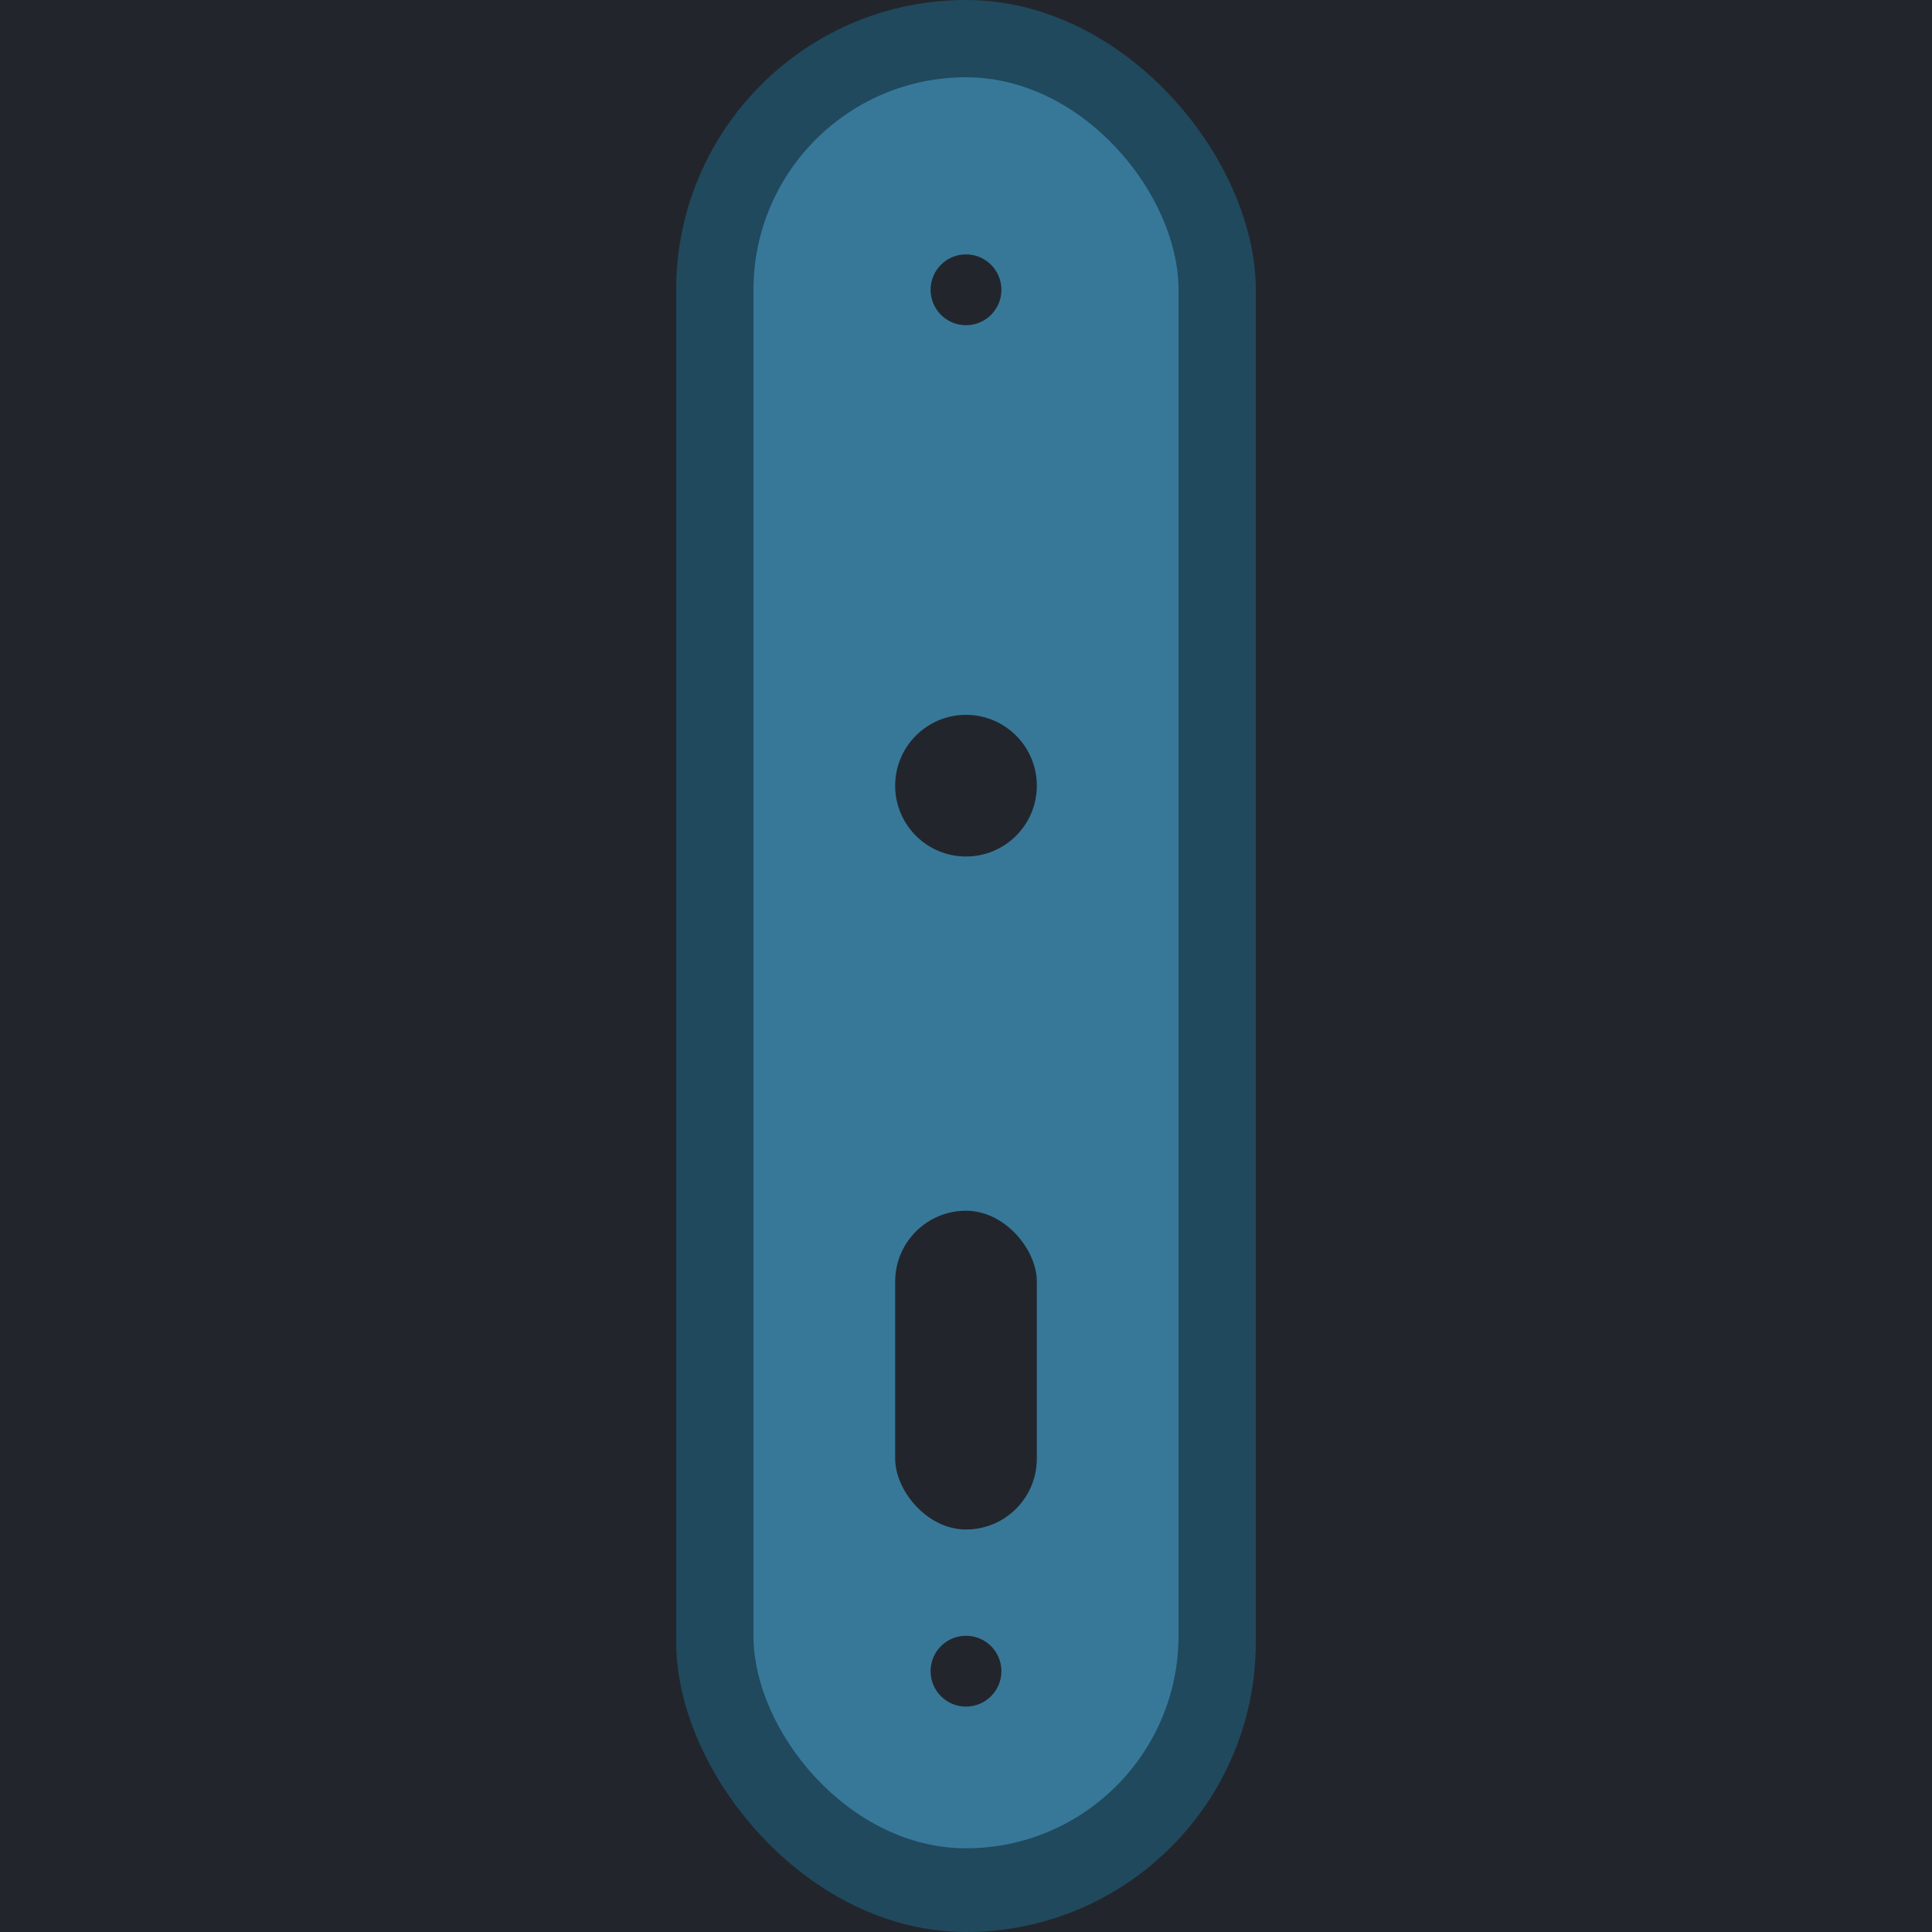 <svg width="63" height="63" viewBox="0 0 63 63" fill="none" xmlns="http://www.w3.org/2000/svg">
<rect width="63" height="63" fill="#1E1E1E"/>
<rect width="63" height="63" fill="#22262C"/>
<rect x="22.05" width="18.9" height="63" rx="9.45" fill="#20495E"/>
<rect x="24.57" y="2.52" width="13.86" height="57.75" rx="6.93" fill="#377899"/>
<circle cx="31.5" cy="9.45" r="1.155" fill="#22262C"/>
<circle cx="31.5" cy="54.495" r="1.155" fill="#22262C"/>
<circle cx="31.5" cy="25.62" r="2.31" fill="#22262C"/>
<rect x="29.19" y="39.48" width="4.62" height="10.395" rx="2.31" fill="#22262C"/>
</svg>
